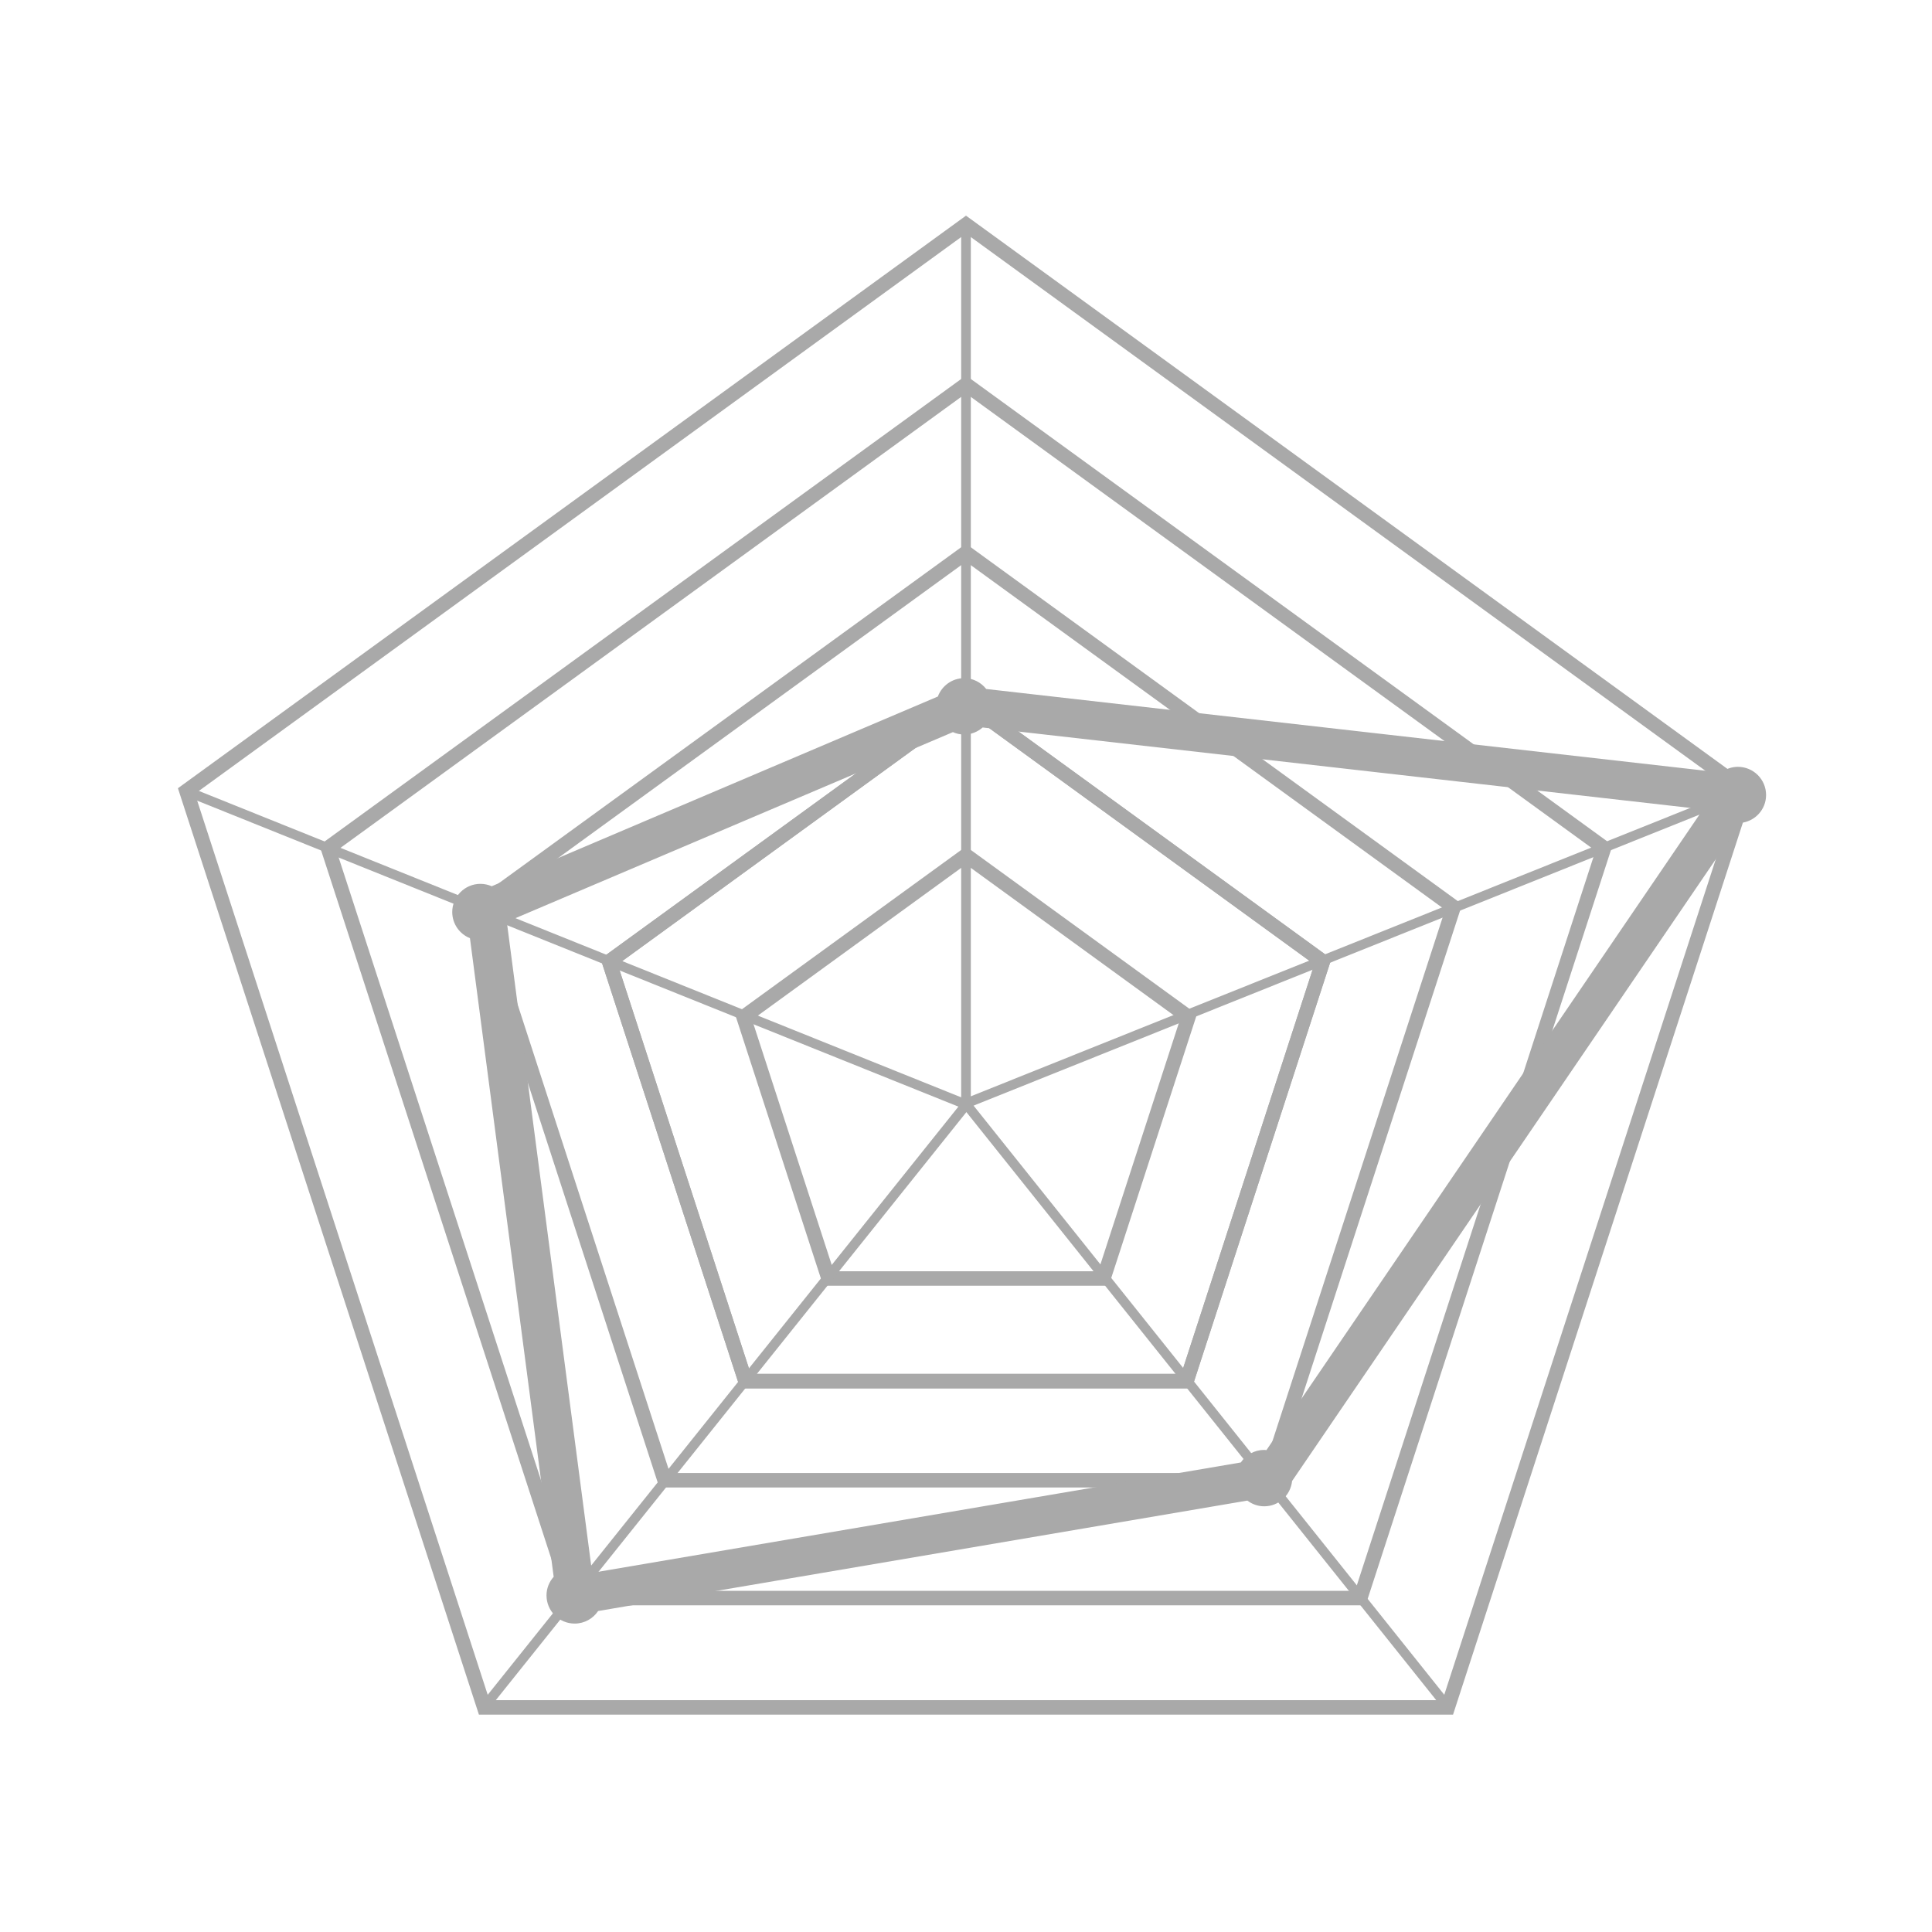 <?xml version="1.0" ?><!DOCTYPE svg  PUBLIC '-//W3C//DTD SVG 1.1//EN'  'http://www.w3.org/Graphics/SVG/1.1/DTD/svg11.dtd'><svg enable-background="new -9.209 -11.162 100 100" height="100px" version="1.1" viewBox="-9.209 -11.162 100 100" width="100px" xml:space="preserve" xmlns="http://www.w3.org/2000/svg" xmlns:xlink="http://www.w3.org/1999/xlink"><defs/><path style="fill:#a9a9a9" d="M66,77.588h-50.42L0,29.637L40.791,0l40.79,29.637L66,77.588z M16.125,76.838h49.33L80.7,29.923L40.791,0.927L0.882,29.923  L16.125,76.838z"/><path style="fill:#a9a9a9" d="M61.473,71.928H20.108L7.325,32.587L40.791,8.273l33.465,24.313L61.473,71.928z M20.653,71.178h40.275l12.446-38.305  L40.791,9.2L8.207,32.873L20.653,71.178z"/><path style="fill:#a9a9a9" d="M56.663,65.831H24.918l-9.809-30.189l25.681-18.659l25.681,18.659L56.663,65.831z M25.463,65.081h30.654l9.473-29.153  l-24.8-18.019L15.991,35.928L25.463,65.081z"/><path style="fill:#a9a9a9" d="M52.479,60.7H29.103L21.88,38.468l18.911-13.74l18.911,13.74L52.479,60.7z M29.648,59.95h22.286l6.887-21.196l-18.03-13.1  l-18.029,13.1L29.648,59.95z"/><path style="fill:#a9a9a9" d="M52.479,60.7H29.103L21.88,38.468l18.911-13.74l18.911,13.74L52.479,60.7z M29.648,59.95h22.286l6.887-21.196l-18.03-13.1  l-18.029,13.1L29.648,59.95z"/><path style="fill:#a9a9a9" d="M48.178,55.387H33.402l-4.565-14.052l11.954-8.684l11.953,8.684L48.178,55.387z M33.947,54.637h13.687l4.229-13.015  l-11.072-8.044l-11.072,8.044L33.947,54.637z"/><rect style="fill:#a9a9a9" height="0.5" transform="matrix(0.928 0.373 -0.373 0.928 15.626 -4.955)" width="43.49" x="-1.129" y="37.643"/><rect style="fill:#a9a9a9" height="39.948" transform="matrix(0.781 0.625 -0.625 0.781 44.693 -4.192)" width="0.5" x="28.072" y="41.636"/><rect style="fill:#a9a9a9" height="0.5" transform="matrix(0.624 0.781 -0.781 0.624 68.143 -18.458)" width="39.948" x="33.285" y="61.359"/><rect style="fill:#a9a9a9" height="43.489" transform="matrix(0.372 0.928 -0.928 0.372 73.429 -32.798)" width="0.501" x="60.715" y="16.148"/><rect style="fill:#a9a9a9" height="45.542" width="0.5" x="40.541" y="0.463"/><path style="fill:#a9a9a9" d="M82.203,29.988c0-0.806-0.653-1.459-1.459-1.459c-0.327,0-0.626,0.112-0.869,0.294L41.838,24.5  c-0.268-0.339-0.677-0.561-1.142-0.561c-0.625,0-1.155,0.397-1.362,0.951L16.242,34.71c-0.179-0.079-0.376-0.124-0.585-0.124  c-0.805,0-1.458,0.654-1.458,1.459c0,0.615,0.38,1.138,0.917,1.353l4.333,33.054c-0.228,0.258-0.371,0.592-0.371,0.963  c0,0.806,0.653,1.459,1.458,1.459c0.506,0,0.952-0.259,1.214-0.65l33.605-5.716c0.243,0.184,0.543,0.296,0.871,0.296  c0.754,0,1.367-0.574,1.443-1.308l23.211-34.063C81.622,31.362,82.203,30.747,82.203,29.988z M56.34,63.897  c-0.038-0.003-0.074-0.012-0.113-0.012c-0.506,0-0.951,0.259-1.213,0.65L21.44,70.247l-4.417-33.695l23.09-9.819  c0.179,0.079,0.375,0.124,0.583,0.124c0.368,0,0.7-0.14,0.957-0.365l37.287,4.238L56.34,63.897z"/></svg>
